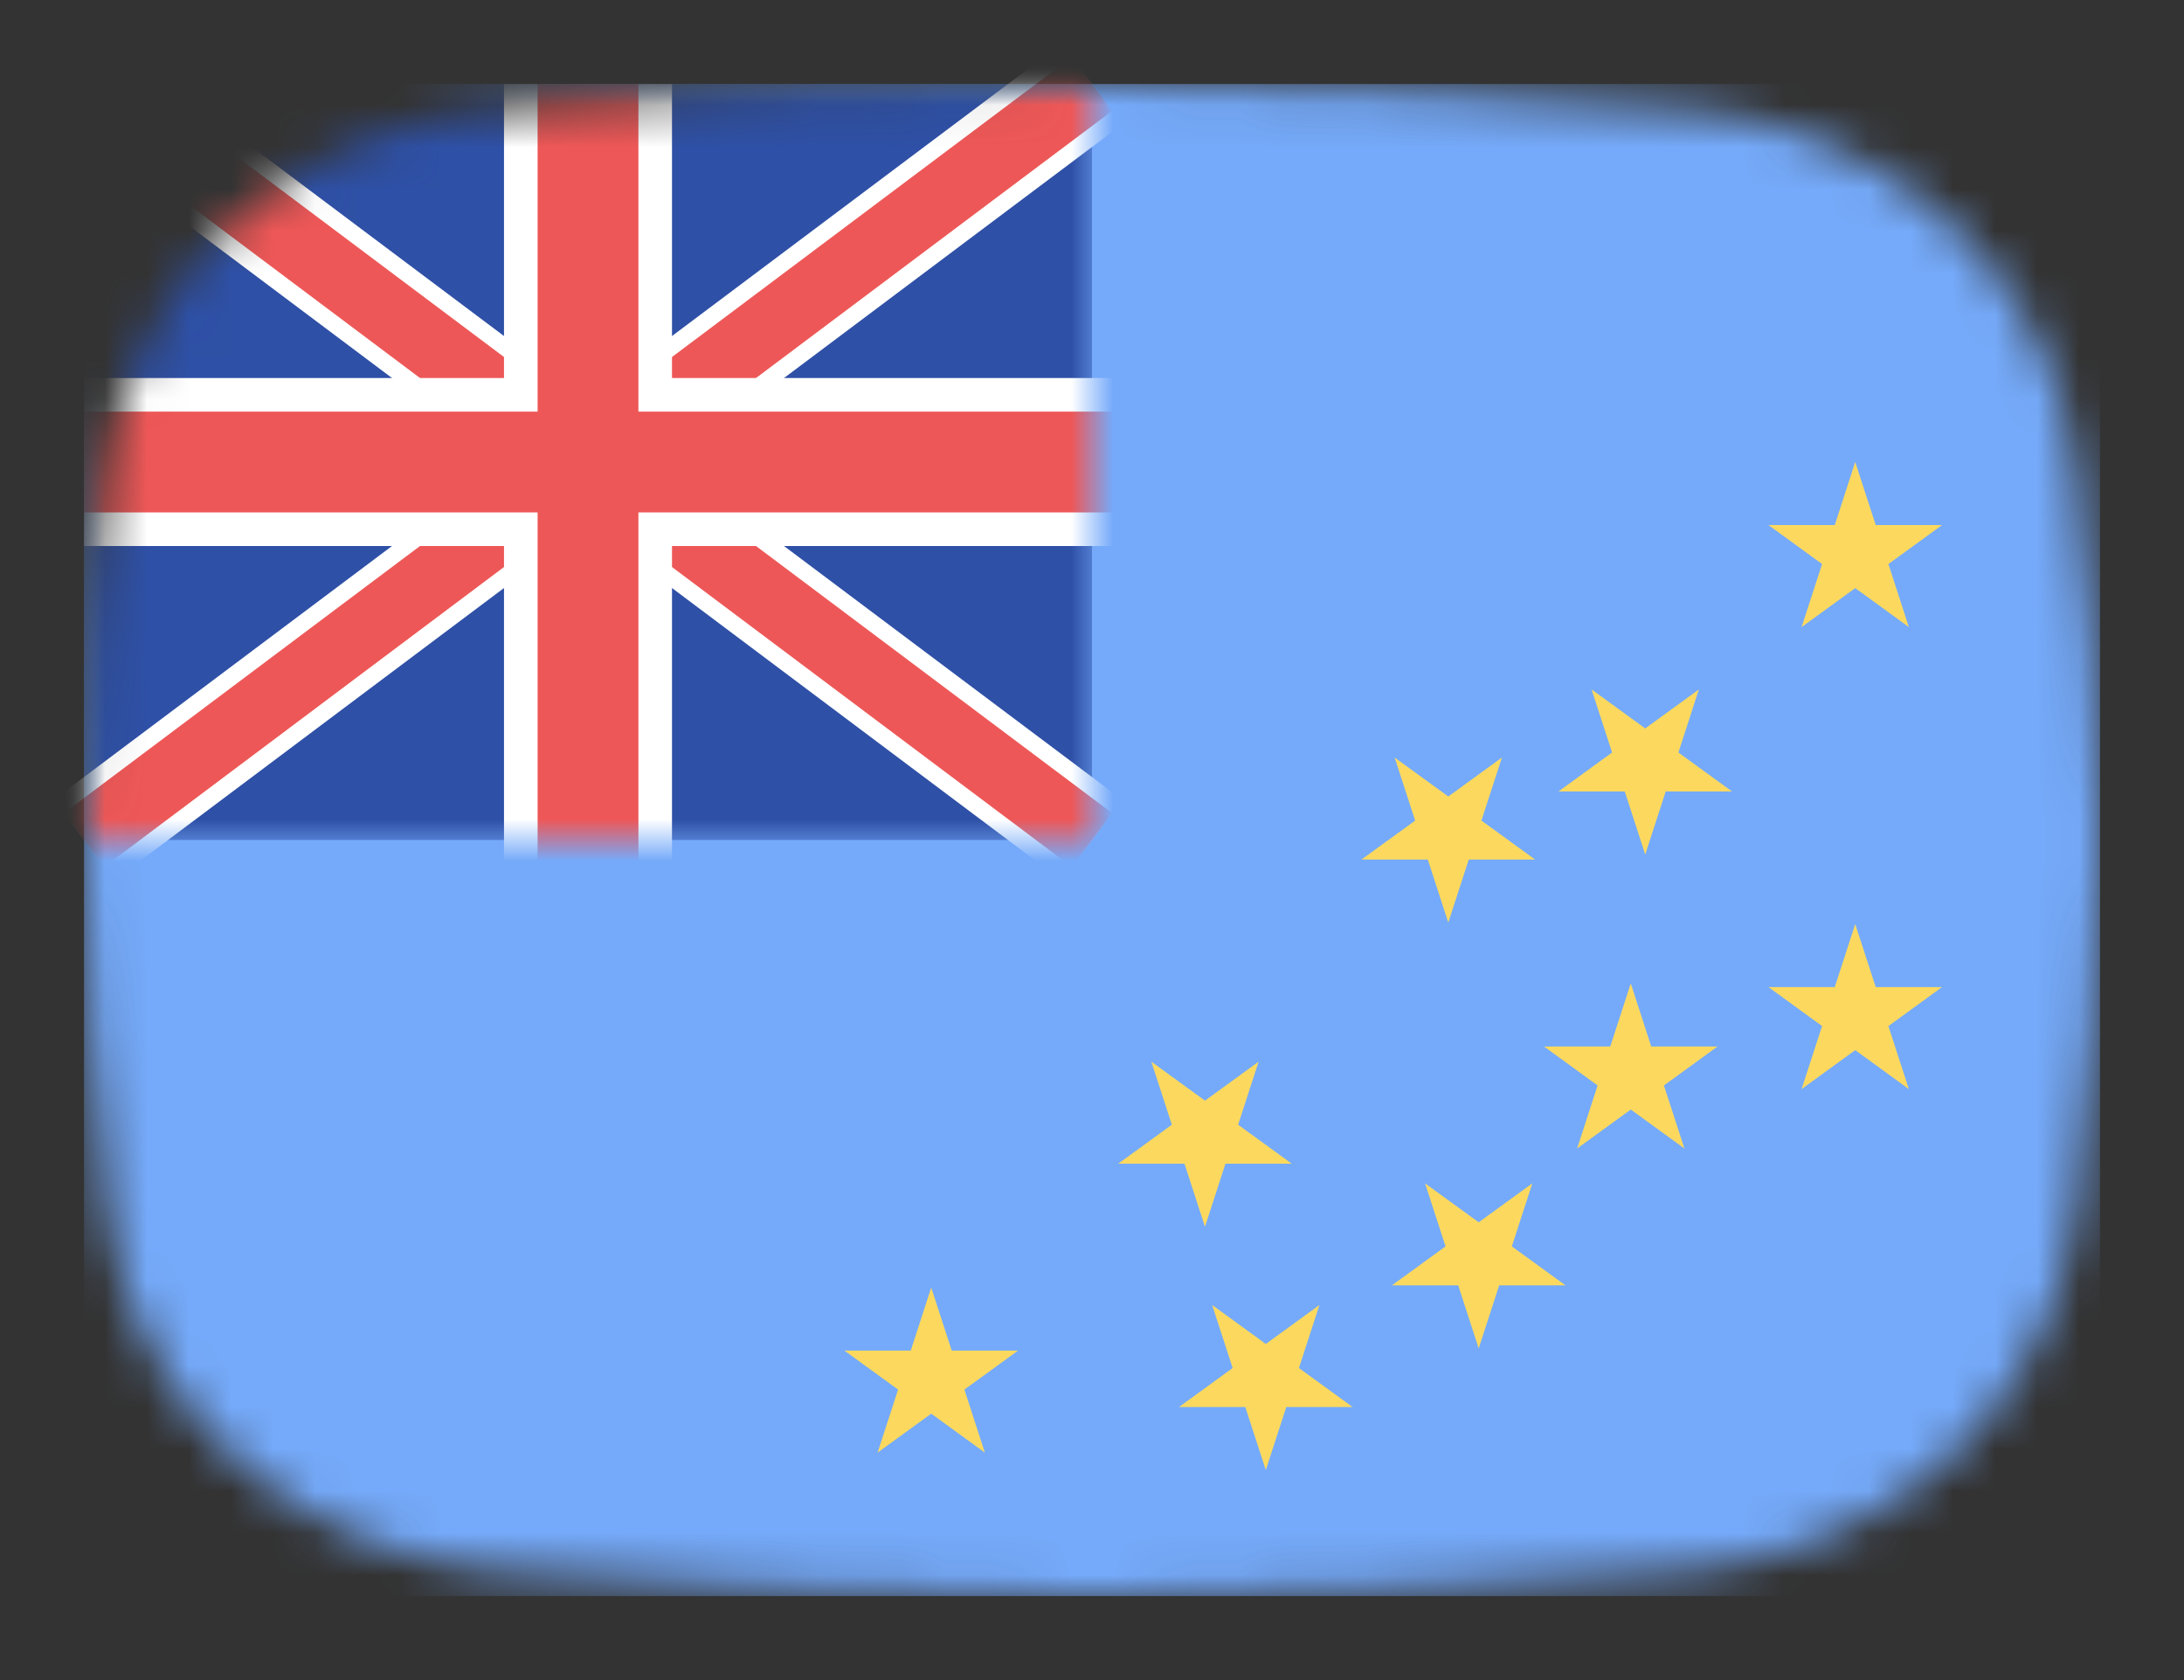 <svg width="52" height="40" viewBox="0 0 52 40" fill="none" xmlns="http://www.w3.org/2000/svg">
<rect x="0" y="0" width="52" height="40" fill="#333333" stroke="none"/>
<mask id="mask0_1_36286" style="mask-type:alpha" maskUnits="userSpaceOnUse" x="2" y="2" width="48" height="36">
<path d="M2.569 11.136C3.167 6.412 7.042 3.002 11.786 2.609C15.641 2.289 20.62 2 26 2C31.38 2 36.359 2.289 40.214 2.609C44.959 3.002 48.833 6.412 49.431 11.136C49.752 13.676 50 16.704 50 20C50 23.296 49.752 26.324 49.431 28.864C48.833 33.587 44.959 36.998 40.214 37.391C36.359 37.711 31.38 38 26 38C20.62 38 15.641 37.711 11.786 37.391C7.042 36.998 3.167 33.587 2.569 28.864C2.248 26.324 2 23.296 2 20C2 16.704 2.248 13.676 2.569 11.136Z" fill="#00D0BF"/>
</mask>
<g mask="url(#mask0_1_36286)">
<rect x="2" y="2" width="48" height="36" fill="#75AAFA"/>
<path d="M30.138 35L29.65 33.499L28.072 33.499L29.349 32.571L28.861 31.07L30.138 31.998L31.415 31.07L30.927 32.571L32.204 33.499L30.626 33.499L30.138 35Z" fill="#FCD95E"/>
<path d="M35.207 32.103L34.719 30.602L33.141 30.602L34.418 29.675L33.93 28.174L35.207 29.101L36.484 28.174L35.996 29.675L37.273 30.602L35.695 30.602L35.207 32.103Z" fill="#FCD95E"/>
<path d="M28.69 29.207L28.202 27.706L26.624 27.706L27.901 26.778L27.413 25.277L28.69 26.205L29.967 25.277L29.479 26.778L30.756 27.706L29.177 27.706L28.69 29.207Z" fill="#FCD95E"/>
<path d="M34.483 21.965L33.995 20.464L32.417 20.464L33.694 19.537L33.206 18.036L34.483 18.963L35.76 18.036L35.272 19.537L36.549 20.464L34.971 20.464L34.483 21.965Z" fill="#FCD95E"/>
<path d="M39.172 20.345L38.685 18.844L37.106 18.844L38.383 17.916L37.895 16.415L39.172 17.343L40.449 16.415L39.962 17.916L41.239 18.844L39.66 18.844L39.172 20.345Z" fill="#FCD95E"/>
<path d="M22.172 30.655L22.66 32.156L24.238 32.156L22.962 33.084L23.449 34.585L22.172 33.657L20.895 34.585L21.383 33.084L20.106 32.156L21.685 32.156L22.172 30.655Z" fill="#FCD95E"/>
<path d="M38.828 23.414L39.315 24.915L40.894 24.915L39.617 25.843L40.105 27.344L38.828 26.416L37.551 27.344L38.038 25.843L36.761 24.915L38.34 24.915L38.828 23.414Z" fill="#FCD95E"/>
<path d="M44.172 11L44.66 12.501L46.239 12.501L44.962 13.429L45.449 14.93L44.172 14.002L42.895 14.93L43.383 13.429L42.106 12.501L43.685 12.501L44.172 11Z" fill="#FCD95E"/>
<path d="M44.172 22L44.66 23.501L46.239 23.501L44.962 24.429L45.449 25.93L44.172 25.002L42.895 25.93L43.383 24.429L42.106 23.501L43.685 23.501L44.172 22Z" fill="#FCD95E"/>
<mask id="mask1_1_36286" style="mask-type:alpha" maskUnits="userSpaceOnUse" x="2" y="2" width="24" height="18">
<rect x="2" y="2" width="24" height="18" fill="#C4C4C4"/>
</mask>
<g mask="url(#mask1_1_36286)">
<rect x="2" y="2" width="24" height="18" fill="#2E50A6"/>
<path d="M2 2L26 20L2 2ZM26 2L2 20L26 2Z" fill="black"/>
<path d="M26 2L2 20M2 2L26 20L2 2Z" stroke="white" stroke-width="2.4"/>
<path d="M2 2L26 20L2 2ZM26 2L2 20L26 2Z" fill="black"/>
<path d="M26 2L2 20M2 2L26 20L2 2Z" stroke="#EE5757" stroke-width="1.6"/>
<path d="M14 2V23V2ZM2 11H30H2Z" fill="black"/>
<path d="M2 11H30M14 2V23V2Z" stroke="white" stroke-width="4"/>
<path d="M14 2V23V2ZM2 11H30H2Z" fill="black"/>
<path d="M2 11H30M14 2V23V2Z" stroke="#EE5757" stroke-width="2.4"/>
</g>
</g>
</svg>

